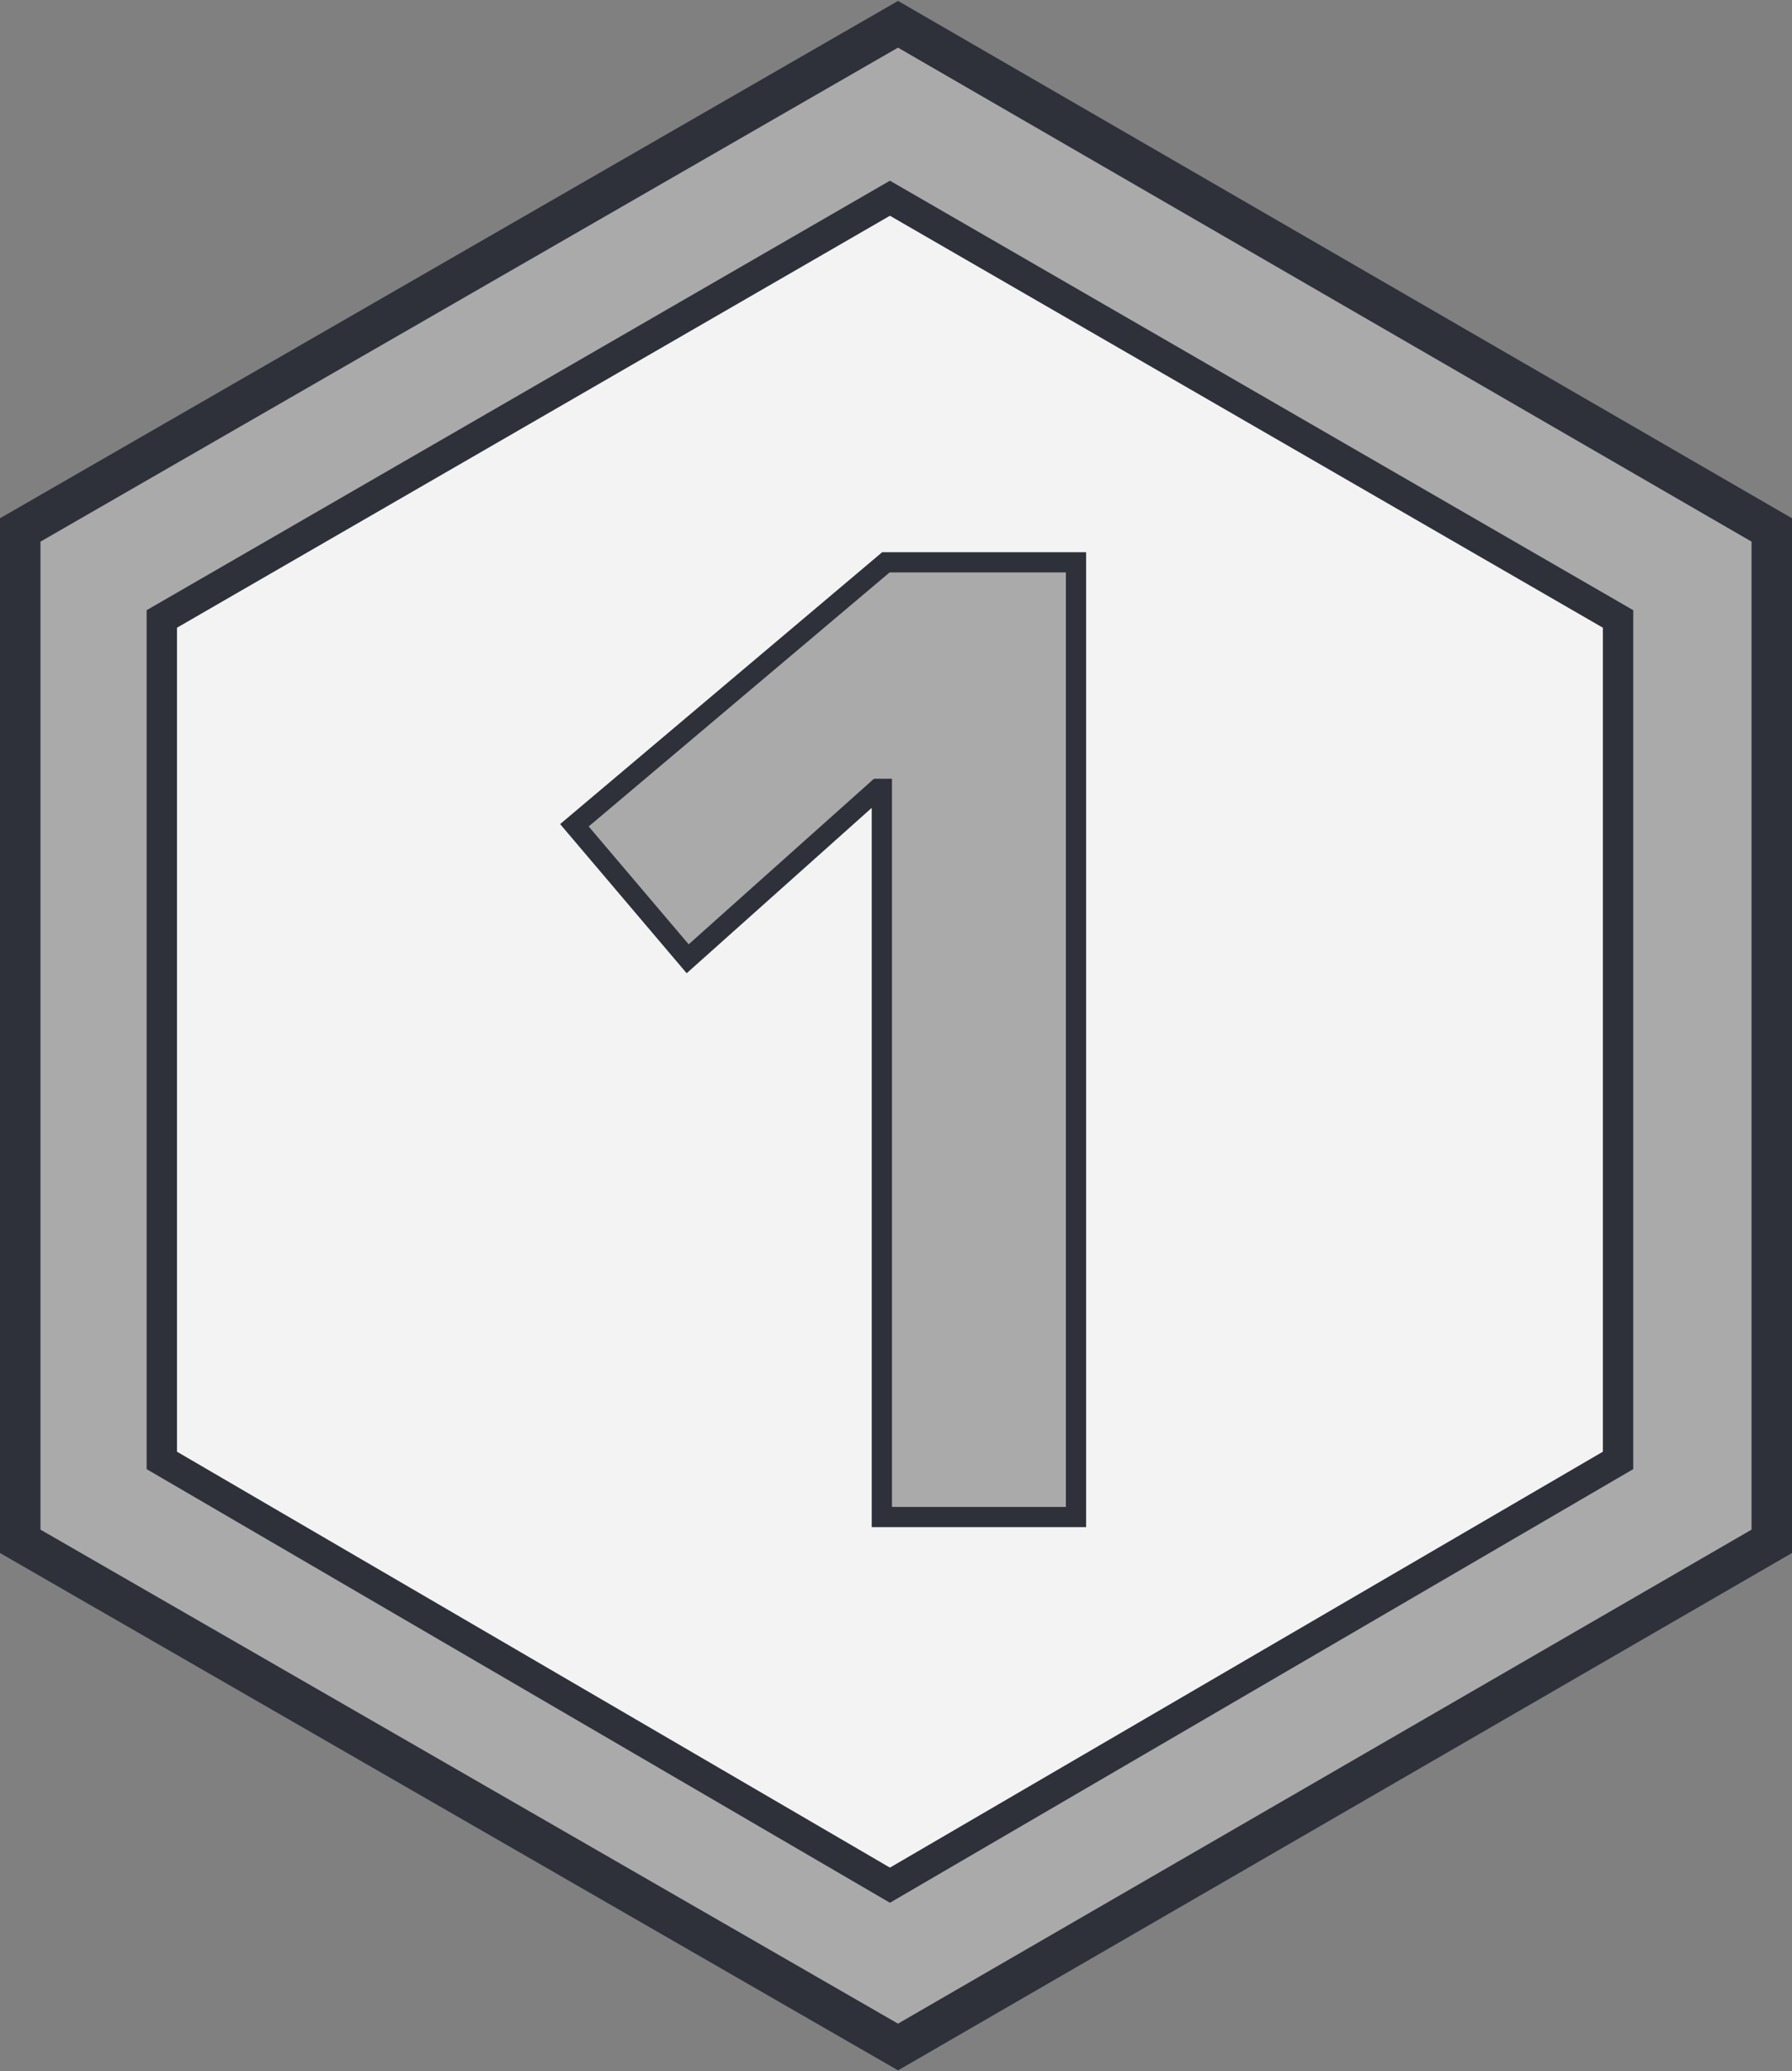 <?xml version="1.0" encoding="utf-8"?>
<!-- Generator: Adobe Illustrator 19.0.0, SVG Export Plug-In . SVG Version: 6.00 Build 0)  -->
<svg version="1.1" id="Layer_1" xmlns="http://www.w3.org/2000/svg" xmlns:xlink="http://www.w3.org/1999/xlink" x="0px" y="0px"
	 width="44.3px" height="51.2px" viewBox="0 0 44.3 51.2" style="enable-background:new 0 0 44.3 51.2;" xml:space="preserve">
<rect x="0" y="0" width="44.3" height="51.2" fill="#808080" stroke="none"/>
<style type="text/css">
	.st0{fill:#AAAAAA;stroke:#2E303A;stroke-miterlimit:10;}
	.st1{fill:#F3F3F3;stroke:#2E303A;stroke-width:0.75;stroke-miterlimit:10;}
	.st2{fill:#AAAAAA;stroke:#2E303A;stroke-width:0.5;stroke-miterlimit:10;}
</style>
<g>
	<polygon class="st0" points="0.5,13.1 0.5,38.1 22.2,50.6 43.8,38.1 43.8,13.1 22.2,0.6 	"/>
	<polygon class="st1" points="4,15.3 4,36.1 22,46.6 40,36.1 40,15.3 22,4.9 	"/>
	<g>
		<path class="st2" d="M21.7,19.5L17,23.7l-2.8-3.3l7.7-6.5h4.7v23.6h-4.8V19.5z"/>
	</g>
</g>
</svg>
